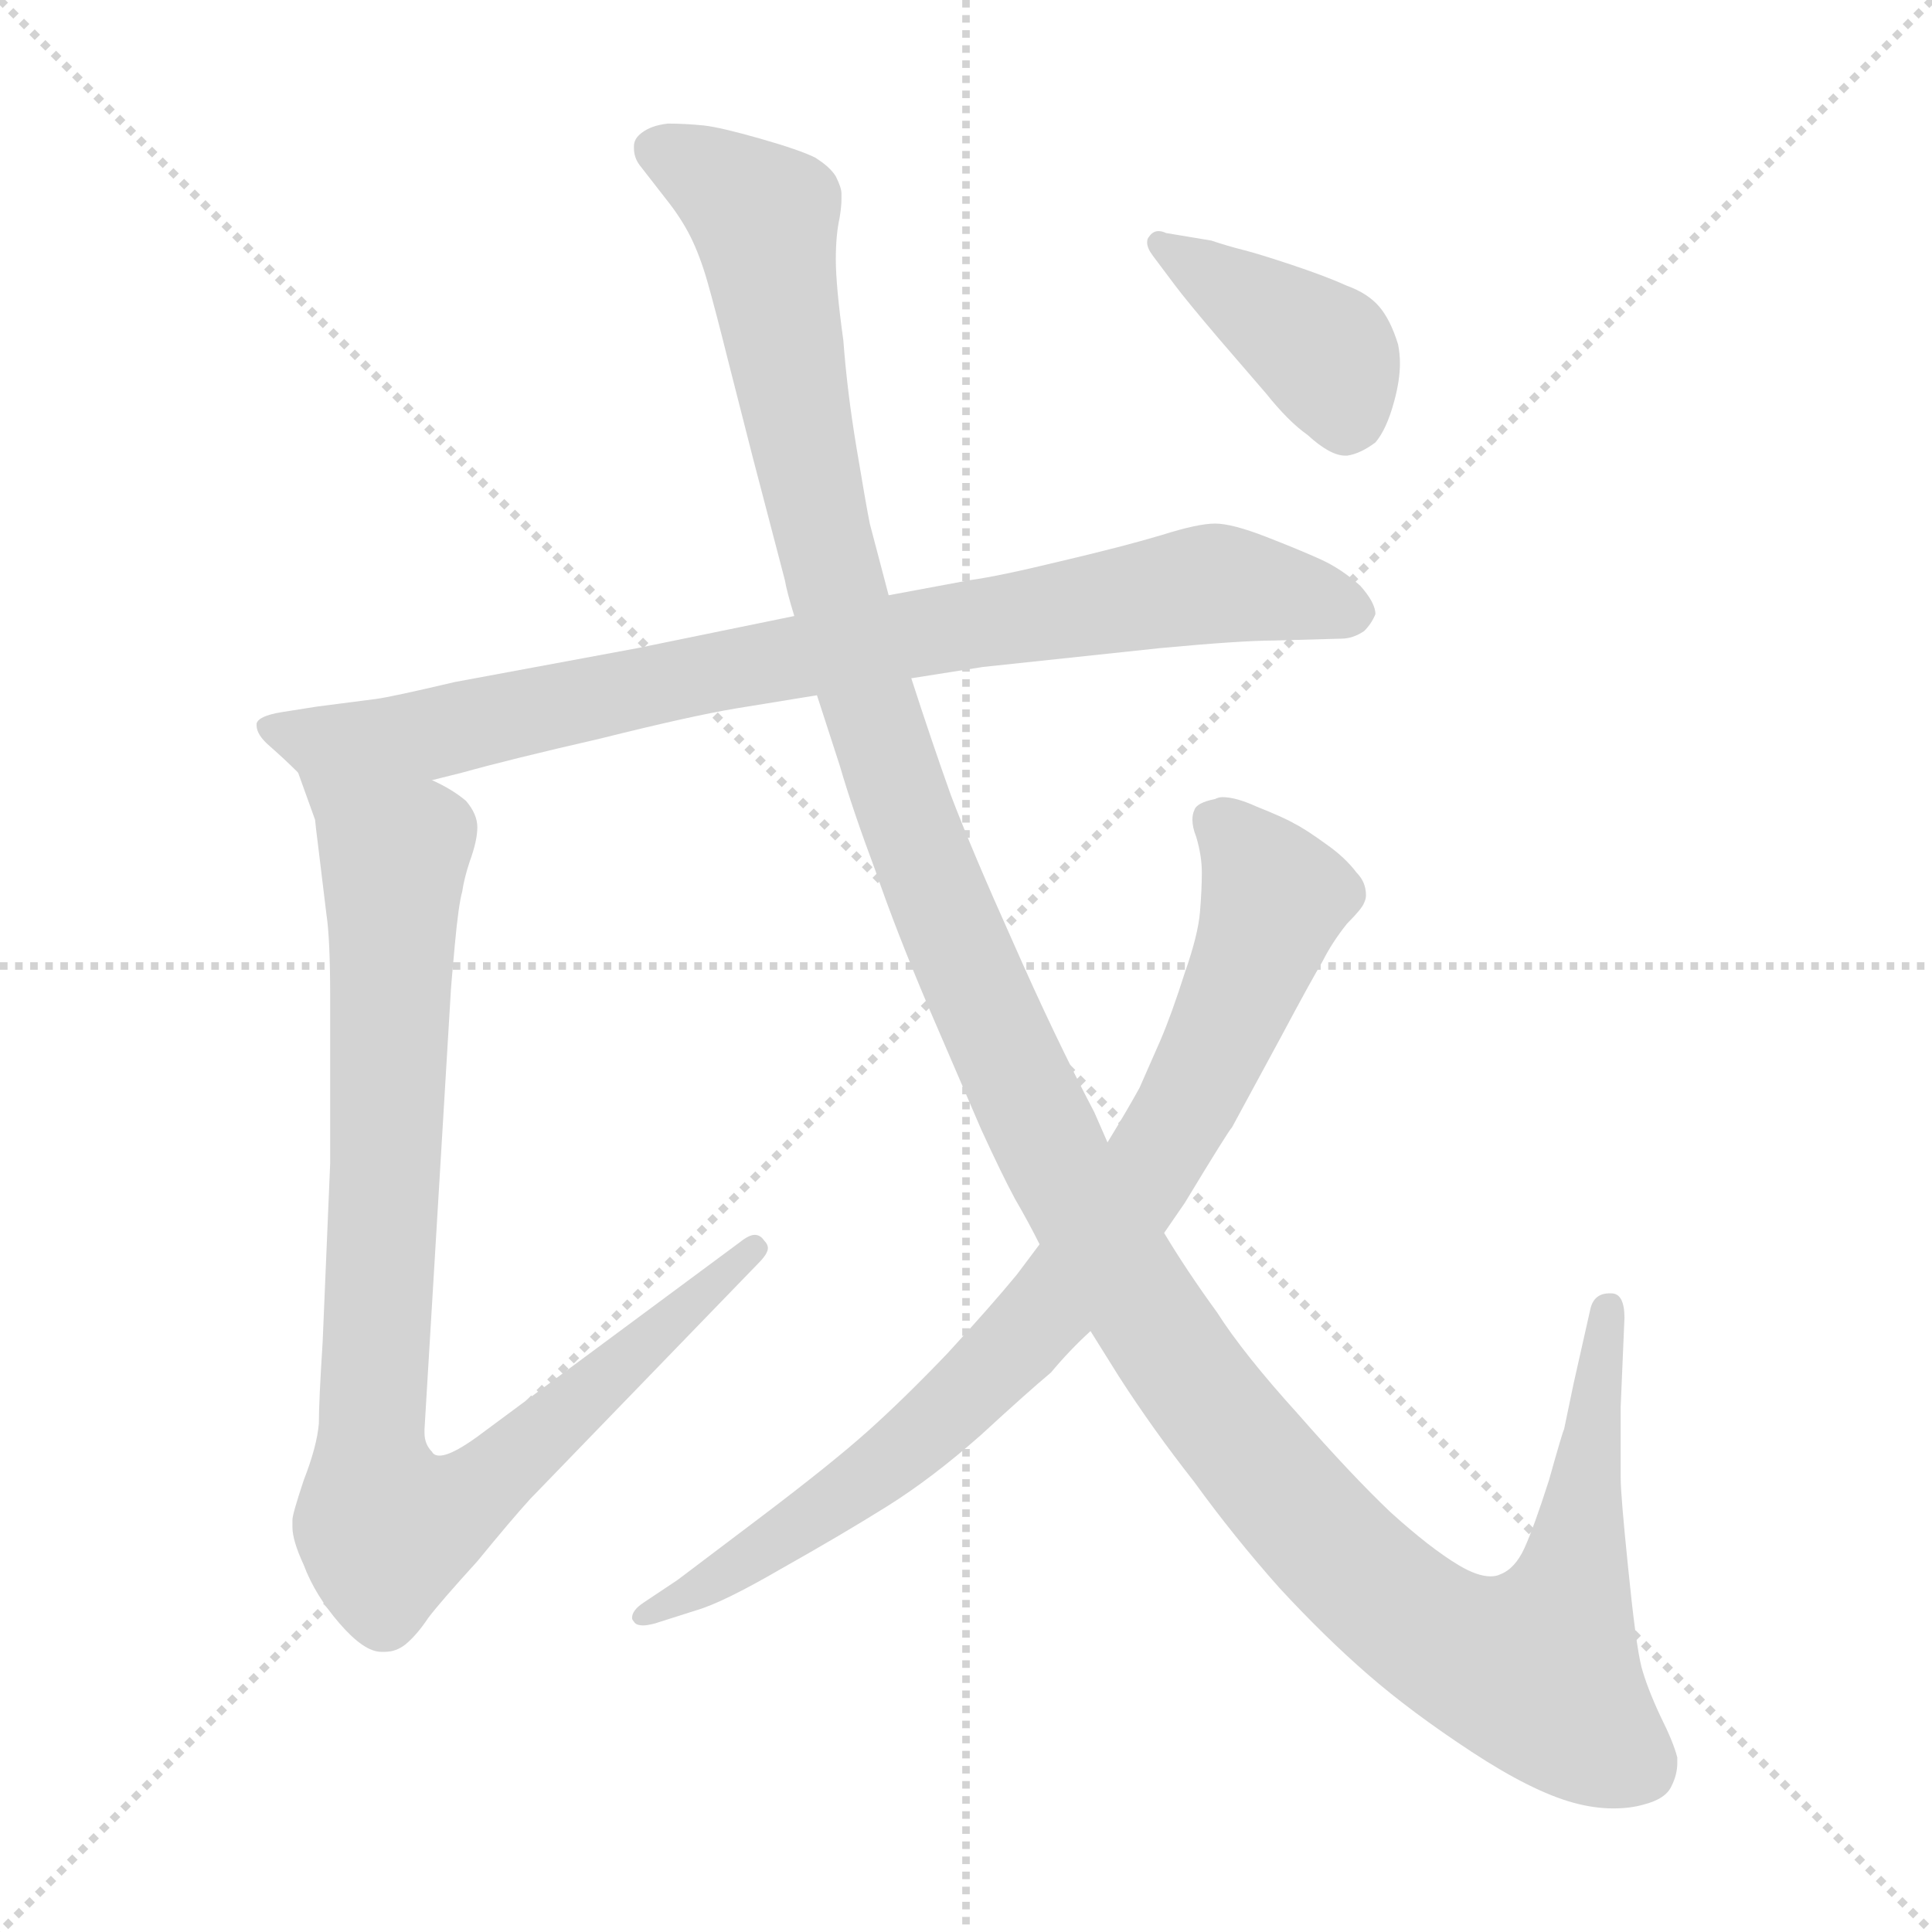 <svg xmlns="http://www.w3.org/2000/svg" version="1.1" viewBox="0 0 1024 1024">
  <g stroke="lightgray" stroke-dasharray="1,1" stroke-width="1" transform="scale(4, 4)">
    <line x1="0" y1="0" x2="256" y2="256" />
    <line x1="256" y1="0" x2="0" y2="256" />
    <line x1="128" y1="0" x2="128" y2="256" />
    <line x1="0" y1="128" x2="256" y2="128" />
  </g>
  <g transform="scale(1.0, -1.0) translate(0.0, -807.50)">
    <style type="text/css">
      
        @keyframes keyframes0 {
          from {
            stroke: blue;
            stroke-dashoffset: 841;
            stroke-width: 128;
          }
          73% {
            animation-timing-function: step-end;
            stroke: blue;
            stroke-dashoffset: 0;
            stroke-width: 128;
          }
          to {
            stroke: black;
            stroke-width: 1024;
          }
        }
        #make-me-a-hanzi-animation-0 {
          animation: keyframes0 0.934s both;
          animation-delay: 0s;
          animation-timing-function: linear;
        }
      
        @keyframes keyframes1 {
          from {
            stroke: blue;
            stroke-dashoffset: 920;
            stroke-width: 128;
          }
          75% {
            animation-timing-function: step-end;
            stroke: blue;
            stroke-dashoffset: 0;
            stroke-width: 128;
          }
          to {
            stroke: black;
            stroke-width: 1024;
          }
        }
        #make-me-a-hanzi-animation-1 {
          animation: keyframes1 0.999s both;
          animation-delay: 0.934s;
          animation-timing-function: linear;
        }
      
        @keyframes keyframes2 {
          from {
            stroke: blue;
            stroke-dashoffset: 1430;
            stroke-width: 128;
          }
          82% {
            animation-timing-function: step-end;
            stroke: blue;
            stroke-dashoffset: 0;
            stroke-width: 128;
          }
          to {
            stroke: black;
            stroke-width: 1024;
          }
        }
        #make-me-a-hanzi-animation-2 {
          animation: keyframes2 1.414s both;
          animation-delay: 1.933s;
          animation-timing-function: linear;
        }
      
        @keyframes keyframes3 {
          from {
            stroke: blue;
            stroke-dashoffset: 830;
            stroke-width: 128;
          }
          73% {
            animation-timing-function: step-end;
            stroke: blue;
            stroke-dashoffset: 0;
            stroke-width: 128;
          }
          to {
            stroke: black;
            stroke-width: 1024;
          }
        }
        #make-me-a-hanzi-animation-3 {
          animation: keyframes3 0.925s both;
          animation-delay: 3.347s;
          animation-timing-function: linear;
        }
      
        @keyframes keyframes4 {
          from {
            stroke: blue;
            stroke-dashoffset: 403;
            stroke-width: 128;
          }
          57% {
            animation-timing-function: step-end;
            stroke: blue;
            stroke-dashoffset: 0;
            stroke-width: 128;
          }
          to {
            stroke: black;
            stroke-width: 1024;
          }
        }
        #make-me-a-hanzi-animation-4 {
          animation: keyframes4 0.578s both;
          animation-delay: 4.272s;
          animation-timing-function: linear;
        }
      
    </style>
    
      <path d="M 483 448 L 521 454 L 615 464 Q 658 468 675 468 L 711 469 Q 717 469 723 473 Q 727 477 729 482 Q 729 488 721 497 Q 711 506 700 511 Q 689 516 671 523 Q 653 530 644 530 Q 635 530 616 524 Q 596 518 562 510 Q 529 502 514 500 L 471 492 L 421 481 L 338 464 L 241 446 Q 207 438 199 437 L 168 433 L 149 430 Q 137 428 136 424 L 136 423 Q 136 418 143 412 Q 151 405 158 398 C 176 381 200 387 229 394 L 245 398 Q 270 405 318 416 Q 366 428 390 432 L 433 439 L 483 448 Z" fill="lightgray" />
    
      <path d="M 158 398 L 167 373 Q 167 372 169 356 L 173 323 Q 175 310 175 279 L 175 191 L 171 96 Q 169 65 169 53 Q 168 41 161 23 Q 155 5 155 2 L 155 -2 Q 155 -9 161 -22 Q 167 -38 180 -53 Q 193 -68 202 -68 L 204 -68 Q 210 -68 215 -64 Q 221 -59 227 -50 Q 233 -42 253 -20 Q 271 2 281 13 L 402 138 Q 407 143 407 146 Q 407 148 405 150 Q 403 153 400 153 Q 397 153 392 149 L 257 49 Q 240 36 233 36 Q 230 36 229 38 Q 225 42 225 48 L 225 50 L 239 283 Q 239 284 241 306 Q 243 328 245 335 Q 246 342 249 351 Q 253 362 253 369 Q 253 376 247 383 Q 240 389 229 394 C 204 410 148 426 158 398 Z" fill="lightgray" />
    
      <path d="M 578 102 L 593 78 Q 611 50 633 22 Q 654 -7 678 -34 Q 702 -60 725 -80 Q 748 -100 780 -121 Q 812 -142 834 -148 Q 845 -151 855 -151 Q 864 -151 871 -149 Q 883 -146 886 -139 Q 889 -133 889 -127 L 889 -124 Q 887 -116 880 -102 Q 873 -87 870 -76 Q 867 -64 863 -24 Q 859 15 859 24 L 859 62 L 861 109 Q 861 122 854 122 L 853 122 Q 845 122 843 114 L 834 74 L 829 50 Q 828 48 821 23 Q 813 -2 808 -13 Q 803 -24 795 -27 Q 793 -28 790 -28 Q 783 -28 773 -22 Q 758 -13 737 6 Q 716 26 688 58 Q 659 90 645 112 Q 629 134 617 154 L 587 202 L 580 218 Q 559 258 537 308 Q 515 357 504 386 Q 494 414 483 448 L 471 492 L 461 530 Q 459 540 454 570 Q 449 600 447 627 Q 443 656 443 670 Q 443 683 445 692 Q 446 698 446 702 L 446 705 Q 446 708 443 714 Q 440 719 432 724 Q 424 728 403 734 Q 382 740 373 741 Q 363 742 354 742 Q 345 741 340 737 Q 336 734 336 730 L 336 729 Q 336 724 339 720 L 353 702 Q 361 692 366 682 Q 371 672 375 658 Q 379 644 386 616 L 399 565 L 416 500 Q 417 494 421 481 L 433 439 L 445 402 Q 452 378 464 346 Q 475 314 492 274 L 520 209 Q 531 185 538 172 Q 545 160 551 148 L 578 102 Z" fill="lightgray" />
    
      <path d="M 617 154 L 628 170 Q 651 208 653 210 L 679 258 Q 695 288 701 298 Q 706 308 714 318 Q 722 326 723 329 Q 724 331 724 333 Q 724 340 719 345 Q 713 353 703 360 Q 692 368 686 371 Q 681 374 666 380 Q 655 385 648 385 Q 646 385 644 384 Q 634 382 633 378 Q 632 376 632 373 Q 632 369 634 364 Q 637 354 637 345 Q 637 336 636 324 Q 635 312 628 292 Q 621 270 615 256 L 604 231 Q 598 220 587 202 L 551 148 L 539 132 Q 525 115 502 90 Q 479 66 460 49 Q 441 32 404 4 L 359 -30 L 341 -42 Q 335 -46 335 -50 Q 335 -51 336 -52 Q 337 -54 341 -54 Q 343 -54 347 -53 L 369 -46 Q 383 -42 414 -24 Q 446 -6 470 9 Q 494 24 520 47 Q 545 70 557 80 Q 567 92 578 102 L 617 154 Z" fill="lightgray" />
    
      <path d="M 623 656 Q 629 648 646 628 L 671 599 Q 683 584 693 577 Q 705 566 713 566 L 714 566 Q 721 567 729 573 Q 735 580 739 595 Q 742 606 742 615 Q 742 620 741 625 Q 737 638 731 645 Q 725 652 714 656 Q 703 661 685 667 Q 667 673 659 675 Q 651 677 642 680 L 618 684 Q 616 685 614 685 Q 611 685 609 682 Q 608 681 608 679 Q 608 676 611 672 L 623 656 Z" fill="lightgray" />
    
    
      <clipPath id="make-me-a-hanzi-clip-0">
        <path d="M 483 448 L 521 454 L 615 464 Q 658 468 675 468 L 711 469 Q 717 469 723 473 Q 727 477 729 482 Q 729 488 721 497 Q 711 506 700 511 Q 689 516 671 523 Q 653 530 644 530 Q 635 530 616 524 Q 596 518 562 510 Q 529 502 514 500 L 471 492 L 421 481 L 338 464 L 241 446 Q 207 438 199 437 L 168 433 L 149 430 Q 137 428 136 424 L 136 423 Q 136 418 143 412 Q 151 405 158 398 C 176 381 200 387 229 394 L 245 398 Q 270 405 318 416 Q 366 428 390 432 L 433 439 L 483 448 Z" />
      </clipPath>
      <path clip-path="url(#make-me-a-hanzi-clip-0)" d="M 144 424 L 166 415 L 223 417 L 349 446 L 632 497 L 654 498 L 718 483" fill="none" id="make-me-a-hanzi-animation-0" stroke-dasharray="713 1426" stroke-linecap="round" />
    
      <clipPath id="make-me-a-hanzi-clip-1">
        <path d="M 158 398 L 167 373 Q 167 372 169 356 L 173 323 Q 175 310 175 279 L 175 191 L 171 96 Q 169 65 169 53 Q 168 41 161 23 Q 155 5 155 2 L 155 -2 Q 155 -9 161 -22 Q 167 -38 180 -53 Q 193 -68 202 -68 L 204 -68 Q 210 -68 215 -64 Q 221 -59 227 -50 Q 233 -42 253 -20 Q 271 2 281 13 L 402 138 Q 407 143 407 146 Q 407 148 405 150 Q 403 153 400 153 Q 397 153 392 149 L 257 49 Q 240 36 233 36 Q 230 36 229 38 Q 225 42 225 48 L 225 50 L 239 283 Q 239 284 241 306 Q 243 328 245 335 Q 246 342 249 351 Q 253 362 253 369 Q 253 376 247 383 Q 240 389 229 394 C 204 410 148 426 158 398 Z" />
      </clipPath>
      <path clip-path="url(#make-me-a-hanzi-clip-1)" d="M 165 393 L 209 355 L 196 41 L 202 0 L 218 -1 L 250 15 L 400 145" fill="none" id="make-me-a-hanzi-animation-1" stroke-dasharray="792 1584" stroke-linecap="round" />
    
      <clipPath id="make-me-a-hanzi-clip-2">
        <path d="M 578 102 L 593 78 Q 611 50 633 22 Q 654 -7 678 -34 Q 702 -60 725 -80 Q 748 -100 780 -121 Q 812 -142 834 -148 Q 845 -151 855 -151 Q 864 -151 871 -149 Q 883 -146 886 -139 Q 889 -133 889 -127 L 889 -124 Q 887 -116 880 -102 Q 873 -87 870 -76 Q 867 -64 863 -24 Q 859 15 859 24 L 859 62 L 861 109 Q 861 122 854 122 L 853 122 Q 845 122 843 114 L 834 74 L 829 50 Q 828 48 821 23 Q 813 -2 808 -13 Q 803 -24 795 -27 Q 793 -28 790 -28 Q 783 -28 773 -22 Q 758 -13 737 6 Q 716 26 688 58 Q 659 90 645 112 Q 629 134 617 154 L 587 202 L 580 218 Q 559 258 537 308 Q 515 357 504 386 Q 494 414 483 448 L 471 492 L 461 530 Q 459 540 454 570 Q 449 600 447 627 Q 443 656 443 670 Q 443 683 445 692 Q 446 698 446 702 L 446 705 Q 446 708 443 714 Q 440 719 432 724 Q 424 728 403 734 Q 382 740 373 741 Q 363 742 354 742 Q 345 741 340 737 Q 336 734 336 730 L 336 729 Q 336 724 339 720 L 353 702 Q 361 692 366 682 Q 371 672 375 658 Q 379 644 386 616 L 399 565 L 416 500 Q 417 494 421 481 L 433 439 L 445 402 Q 452 378 464 346 Q 475 314 492 274 L 520 209 Q 531 185 538 172 Q 545 160 551 148 L 578 102 Z" />
      </clipPath>
      <path clip-path="url(#make-me-a-hanzi-clip-2)" d="M 345 730 L 405 692 L 435 526 L 459 440 L 502 320 L 561 190 L 623 89 L 690 4 L 736 -41 L 787 -73 L 814 -78 L 826 -54 L 854 113" fill="none" id="make-me-a-hanzi-animation-2" stroke-dasharray="1302 2604" stroke-linecap="round" />
    
      <clipPath id="make-me-a-hanzi-clip-3">
        <path d="M 617 154 L 628 170 Q 651 208 653 210 L 679 258 Q 695 288 701 298 Q 706 308 714 318 Q 722 326 723 329 Q 724 331 724 333 Q 724 340 719 345 Q 713 353 703 360 Q 692 368 686 371 Q 681 374 666 380 Q 655 385 648 385 Q 646 385 644 384 Q 634 382 633 378 Q 632 376 632 373 Q 632 369 634 364 Q 637 354 637 345 Q 637 336 636 324 Q 635 312 628 292 Q 621 270 615 256 L 604 231 Q 598 220 587 202 L 551 148 L 539 132 Q 525 115 502 90 Q 479 66 460 49 Q 441 32 404 4 L 359 -30 L 341 -42 Q 335 -46 335 -50 Q 335 -51 336 -52 Q 337 -54 341 -54 Q 343 -54 347 -53 L 369 -46 Q 383 -42 414 -24 Q 446 -6 470 9 Q 494 24 520 47 Q 545 70 557 80 Q 567 92 578 102 L 617 154 Z" />
      </clipPath>
      <path clip-path="url(#make-me-a-hanzi-clip-3)" d="M 643 373 L 672 339 L 673 321 L 624 212 L 568 129 L 466 28 L 388 -25 L 340 -49" fill="none" id="make-me-a-hanzi-animation-3" stroke-dasharray="702 1404" stroke-linecap="round" />
    
      <clipPath id="make-me-a-hanzi-clip-4">
        <path d="M 623 656 Q 629 648 646 628 L 671 599 Q 683 584 693 577 Q 705 566 713 566 L 714 566 Q 721 567 729 573 Q 735 580 739 595 Q 742 606 742 615 Q 742 620 741 625 Q 737 638 731 645 Q 725 652 714 656 Q 703 661 685 667 Q 667 673 659 675 Q 651 677 642 680 L 618 684 Q 616 685 614 685 Q 611 685 609 682 Q 608 681 608 679 Q 608 676 611 672 L 623 656 Z" />
      </clipPath>
      <path clip-path="url(#make-me-a-hanzi-clip-4)" d="M 615 679 L 704 617 L 714 580" fill="none" id="make-me-a-hanzi-animation-4" stroke-dasharray="275 550" stroke-linecap="round" />
    
  </g>
</svg>